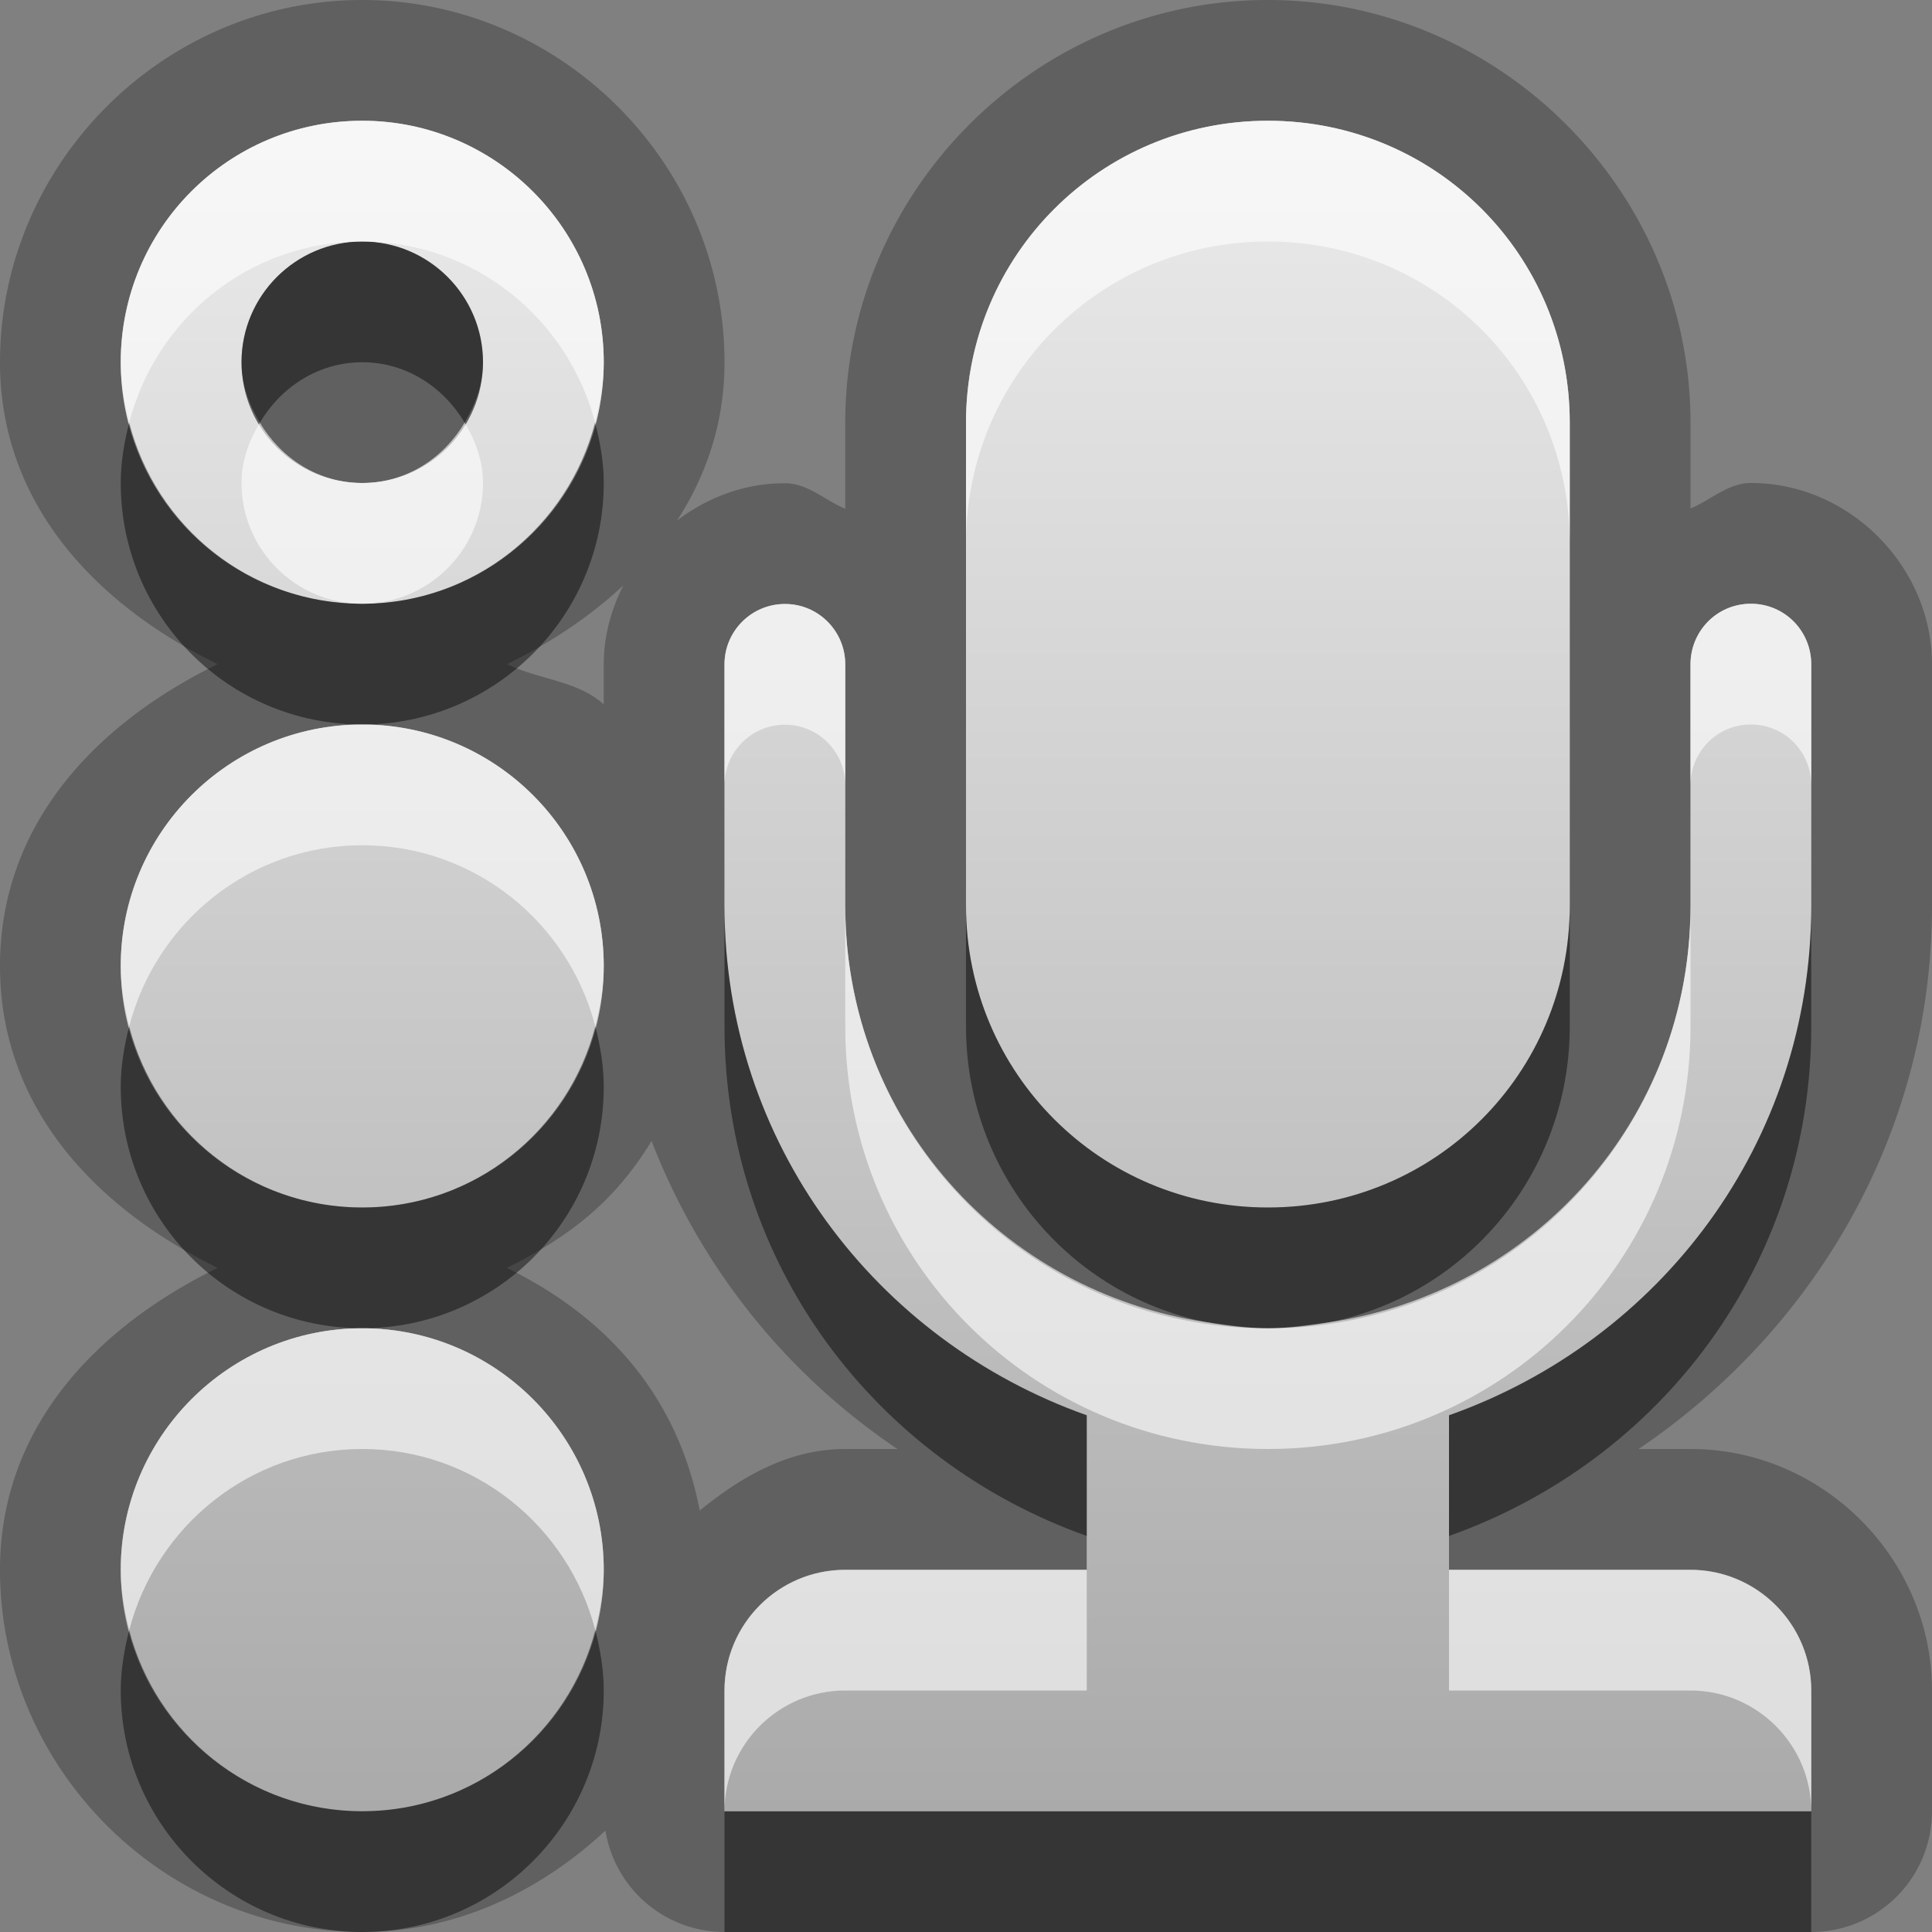 <?xml version="1.0" encoding="UTF-8"?>
<svg id="svg29" width="16" height="16" version="1.1" xmlns="http://www.w3.org/2000/svg" xmlns:cc="http://creativecommons.org/ns#" xmlns:dc="http://purl.org/dc/elements/1.1/" xmlns:rdf="http://www.w3.org/1999/02/22-rdf-syntax-ns#">
 <rect width="100%" height="100%" fill="#808080" stroke="none"/>
 <defs id="defs7">
  <linearGradient id="gr0" x1="8" x2="8" y1="1" y2="15" gradientUnits="userSpaceOnUse">
   <stop id="stop2" stop-color="#ebebeb" offset="0"/>
   <stop id="stop4" stop-color="#aaa" offset="1"/>
  </linearGradient>
 </defs>
 <path id="path9" d="m3 0c-1.648 0-3 1.358-3 3 0 1.178 0.801 2.011 1.803 2.5-1.002 0.489-1.803 1.32-1.803 2.5s0.801 2.01 1.803 2.5c-1.002 0.49-1.803 1.32-1.803 2.5 0 1.64 1.352 3 3 3 0.784 0 1.477-0.34 2.014-0.84a1 1 0 0 0 0.986 0.84h9a1 1 0 0 0 1-1v-1c0-1.09-0.9-2-2-2h-0.43c1.45-0.98 2.43-2.612 2.43-4.498v-2c0-0.807-0.68-1.502-1.5-1.502-0.19 0-0.33 0.141-0.5 0.211v-0.711c0-1.919-1.58-3.5-3.5-3.5-1.922 0-3.5 1.578-3.5 3.5v0.713c-0.172-0.07-0.307-0.211-0.502-0.211-0.333 0-0.64 0.118-0.891 0.309 0.243-0.376 0.393-0.81 0.393-1.311 0-1.648-1.358-3-3-3zm0 1c1.1 0 2 0.895 2 2s-0.9 2-2 2c-1.11 0-2-0.895-2-2s0.89-2 2-2zm7.5 0c1.39 0 2.5 1.115 2.5 2.5v4c0 1.385-1.11 2.5-2.5 2.5-1.385 0-2.5-1.115-2.5-2.5v-4c0-1.385 1.115-2.5 2.5-2.5zm-7.5 1c-0.55 0-1 0.448-1 1s0.45 1 1 1 1-0.448 1-1-0.45-1-1-1zm2.162 2.848c-0.1 0.199-0.162 0.419-0.162 0.654v0.332c-0.214-0.197-0.537-0.205-0.801-0.334 0.356-0.174 0.685-0.392 0.963-0.652zm9.338 0.152c0.28 0 0.5 0.226 0.5 0.502v2c0 1.963-1.25 3.598-3 4.218v1.28h2c0.55 0 1 0.45 1 1v1h-9v-1c0-0.55 0.446-1 1-1h2v-1.28c-1.747-0.62-3-2.255-3-4.218v-2c0-0.276 0.224-0.5 0.5-0.5 0.276-1e-3 0.5 0.224 0.5 0.5v2c0 1.939 1.561 3.498 3.5 3.498 1.94 0 3.5-1.559 3.5-3.498v-2c0-0.276 0.22-0.502 0.5-0.502zm-11.5 1c1.105 0 2 0.895 2 2s-0.895 2-2 2-2-0.895-2-2 0.895-2 2-2zm2.396 3.449c0.407 1.051 1.116 1.931 2.036 2.551h-0.432c-0.468 0-0.862 0.23-1.205 0.51-0.181-0.94-0.759-1.6-1.598-2.01 0.524-0.26 0.898-0.555 1.199-1.051zm-2.396 1.551c1.105 0 2 0.9 2 2s-0.895 2-2 2-2-0.9-2-2 0.895-2 2-2z" opacity=".25"/>
 <path id="base" d="m3 1c-1.11 0-2 0.895-2 2s0.89 2 2 2c1.1 0 2-0.895 2-2s-0.9-2-2-2zm7.5 0c-1.385 0-2.5 1.115-2.5 2.5v4c0 1.385 1.115 2.5 2.5 2.5 1.39 0 2.5-1.115 2.5-2.5v-4c0-1.385-1.11-2.5-2.5-2.5zm-7.5 1c0.55 0 1 0.448 1 1s-0.45 1-1 1-1-0.448-1-1 0.45-1 1-1zm11.5 3c-0.28 0-0.5 0.226-0.5 0.502v2c0 1.939-1.56 3.5-3.5 3.5-1.939 0-3.5-1.561-3.5-3.5v-2c0-0.276-0.224-0.501-0.5-0.5-0.276 0-0.5 0.224-0.5 0.5v2c0 1.963 1.253 3.6 3 4.22v1.28h-2c-0.554 0-1 0.45-1 1v1h9v-1c0-0.55-0.45-1-1-1h-2v-1.28c1.75-0.62 3-2.257 3-4.22v-2c0-0.276-0.22-0.502-0.5-0.502zm-11.5 1c-1.105 0-2 0.895-2 2s0.895 2 2 2 2-0.895 2-2-0.895-2-2-2zm0 5c-1.105 0-2 0.9-2 2s0.895 2 2 2 2-0.9 2-2-0.895-2-2-2z" fill="url(#gr0)"/>
 <path id="path17" d="m3 2c-0.55 0-1 0.448-1 1 0 0.186 0.063 0.351 0.152 0.5 0.175-0.294 0.483-0.5 0.848-0.5s0.673 0.206 0.848 0.5c0.089-0.149 0.152-0.314 0.152-0.5 0-0.552-0.45-1-1-1zm-1.93 1.5c-0.041 0.161-0.07 0.326-0.07 0.5 0 1.105 0.89 2 2 2 1.1 0 2-0.895 2-2 0-0.174-0.03-0.339-0.072-0.5-0.224 0.861-1.001 1.5-1.928 1.5-0.935 0-1.708-0.639-1.93-1.5zm6.93 4v1c0 1.212 0.853 2.22 1.994 2.45 0.166 0.02 0.336 0.05 0.506 0.05s0.34-0.03 0.51-0.05c1.14-0.23 1.99-1.238 1.99-2.45v-1c0 1.385-1.11 2.5-2.5 2.5-1.385 0-2.5-1.115-2.5-2.5zm-2 2e-3v1c0 1.968 1.253 3.598 3 4.218v-1c-1.747-0.62-3-2.255-3-4.218zm9 0c0 1.963-1.25 3.598-3 4.218v1c1.75-0.62 3-2.25 3-4.218v-1zm-13.93 0.998c-0.041 0.161-0.07 0.326-0.07 0.5 0 1.11 0.895 2 2 2s2-0.89 2-2c0-0.174-0.029-0.339-0.07-0.5-0.223 0.861-0.999 1.5-1.93 1.5s-1.707-0.639-1.93-1.5zm0 5c-0.041 0.16-0.07 0.33-0.07 0.5 0 1.1 0.895 2 2 2s2-0.9 2-2c0-0.17-0.029-0.34-0.07-0.5-0.224 0.86-0.999 1.5-1.93 1.5s-1.706-0.64-1.93-1.5zm4.93 1.5v1h9v-1h-9z" opacity=".45"/>
 <path id="path24" d="m3 1c-1.11 0-2 0.895-2 2 0 0.174 0.029 0.339 0.07 0.5 0.222-0.861 0.995-1.5 1.93-1.5 0.927 0 1.704 0.639 1.928 1.5 0.042-0.161 0.072-0.326 0.072-0.5 0-1.105-0.9-2-2-2zm7.5 0c-1.385 0-2.5 1.115-2.5 2.5v1c0-1.385 1.115-2.5 2.5-2.5 1.39 0 2.5 1.115 2.5 2.5v-1c0-1.385-1.11-2.5-2.5-2.5zm-8.348 2.5c-0.089 0.149-0.152 0.314-0.152 0.5 0 0.552 0.45 1 1 1s1-0.448 1-1c0-0.186-0.063-0.351-0.152-0.5-0.175 0.294-0.483 0.5-0.848 0.5s-0.673-0.206-0.848-0.5zm12.348 1.5c-0.28 0-0.5 0.226-0.5 0.502v1c0-0.276 0.22-0.502 0.5-0.502s0.5 0.226 0.5 0.502v-1c0-0.276-0.22-0.502-0.5-0.502zm-8 2e-3c-0.276 0-0.5 0.224-0.5 0.5v1c0-0.276 0.224-0.5 0.5-0.5 0.276-1e-3 0.5 0.224 0.5 0.5v-1c0-0.276-0.224-0.501-0.5-0.5zm-3.5 0.998c-1.105 0-2 0.895-2 2 0 0.174 0.029 0.339 0.07 0.5 0.223-0.861 0.999-1.5 1.93-1.5s1.707 0.639 1.93 1.5c0.041-0.161 0.07-0.326 0.07-0.5 0-1.105-0.895-2-2-2zm4 1.502v1c0 1.938 1.561 3.498 3.5 3.498 1.94 0 3.5-1.56 3.5-3.498v-1c0 1.766-1.3 3.198-2.99 3.448-0.17 0.03-0.34 0.05-0.51 0.05s-0.34-0.02-0.506-0.05c-1.695-0.25-2.994-1.682-2.994-3.448zm-4 3.498c-1.105 0-2 0.9-2 2 0 0.17 0.029 0.34 0.07 0.5 0.224-0.86 0.999-1.5 1.93-1.5s1.706 0.64 1.93 1.5c0.041-0.16 0.07-0.33 0.07-0.5 0-1.1-0.895-2-2-2zm4 2c-0.554 0-1 0.45-1 1v1c0-0.55 0.446-1 1-1h2v-1h-2zm5 0v1h2c0.55 0 1 0.45 1 1v-1c0-0.55-0.45-1-1-1h-2z" fill="#fff" opacity=".6"/>
</svg>
